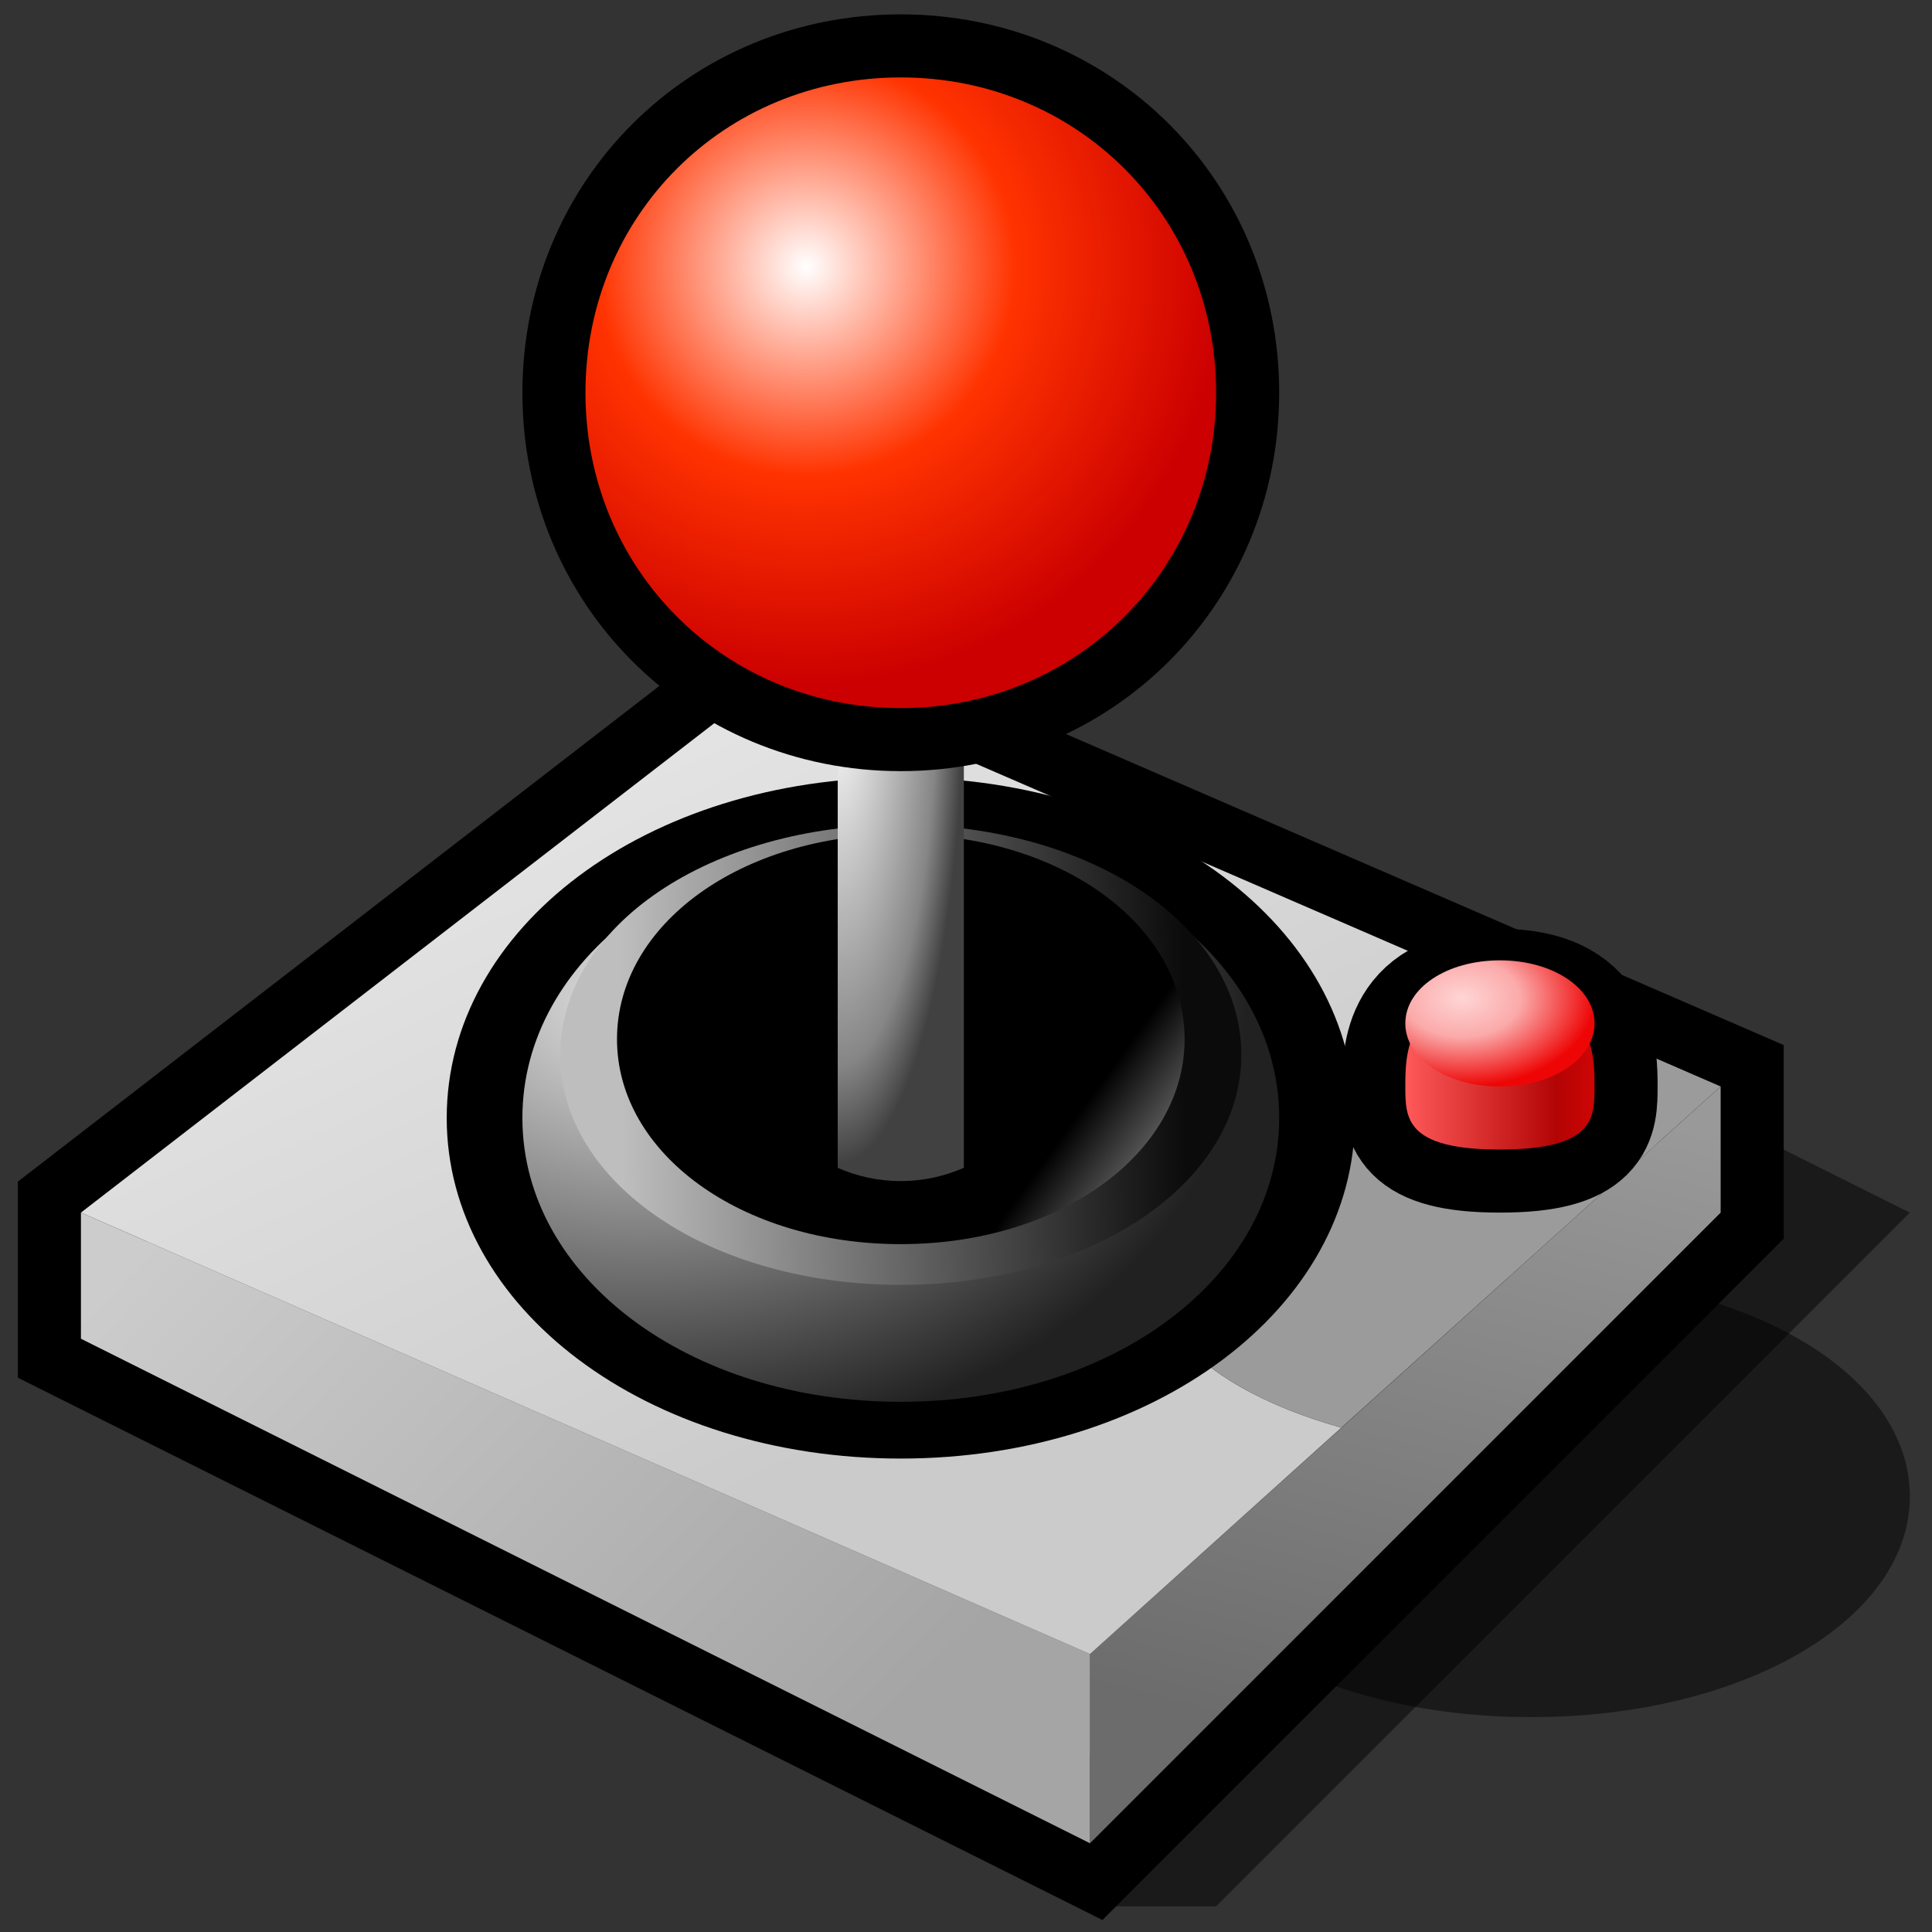 <?xml version="1.0" encoding="UTF-8" standalone="no"?>
<svg
   version="1.1"
   width="28"
   height="28"
   color-interpolation="linearRGB"
   id="svg100"
   sodipodi:docname="schedule.svg"
   inkscape:version="1.2.2 (b0a8486541, 2022-12-01)"
   xmlns:inkscape="http://www.inkscape.org/namespaces/inkscape"
   xmlns:sodipodi="http://sodipodi.sourceforge.net/DTD/sodipodi-0.dtd"
   xmlns="http://www.w3.org/2000/svg"
   xmlns:svg="http://www.w3.org/2000/svg">
  <rect width="100%" height="100%" fill="#333333" stroke="none"/>
  <defs
     id="defs104" />
  <sodipodi:namedview
     id="namedview102"
     pagecolor="#ffffff"
     bordercolor="#000000"
     borderopacity="0.25"
     inkscape:showpageshadow="2"
     inkscape:pageopacity="0.0"
     inkscape:pagecheckerboard="0"
     inkscape:deskcolor="#d1d1d1"
     showgrid="false"
     inkscape:zoom="12.9375"
     inkscape:cx="32.038647"
     inkscape:cy="19.63285"
     inkscape:window-width="1920"
     inkscape:window-height="1008"
     inkscape:window-x="0"
     inkscape:window-y="0"
     inkscape:window-maximized="1"
     inkscape:current-layer="svg100" />
  <g
     id="g98"
     transform="matrix(0.457,0,0,0.457,0.259,-1.62)">
    <path
       style="fill:#010000;fill-opacity:0.482"
       d="m 34,64 h 4 L 60,42 56,40 H 34 Z"
       id="path2" />
    <path
       style="fill:#010000;fill-opacity:0.482"
       d="M 30,4 C 35.59,4 40,8.39 40,14 40,19.59 35.59,24 30,24 24.39,24 20,19.59 20,14 20,8.39 24.39,4 30,4 Z"
       transform="matrix(1.2,0,0,0.7,12,41.2)"
       id="path4" />
    <path
       style="fill:none;stroke:#010000;stroke-width:4"
       d="m 2,42 v 4 L 34,62 54,42 V 38 L 24,25 Z"
       id="path6" />
    <linearGradient
       id="gradient0"
       gradientUnits="userSpaceOnUse"
       x1="75.24"
       y1="45.19"
       x2="69.61"
       y2="66.48">
      <stop
         offset="0"
         stop-color="#999999"
         id="stop8" />
      <stop
         offset="0.996"
         stop-color="#6c6c6c"
         id="stop10" />
    </linearGradient>
    <path
       style="fill:url(#gradient0)"
       d="m 34,56 v 6 L 54,42 v -4 z"
       id="path13" />
    <linearGradient
       id="gradient1"
       gradientUnits="userSpaceOnUse"
       x1="25.05"
       y1="21.51"
       x2="44.62"
       y2="40.62">
      <stop
         offset="0"
         stop-color="#cccccc"
         id="stop15" />
      <stop
         offset="1"
         stop-color="#a5a5a5"
         id="stop17" />
    </linearGradient>
    <path
       style="fill:url(#gradient1)"
       d="m 34,56 v 6 L 2,46 v -4 z"
       id="path20" />
    <linearGradient
       id="gradient2"
       gradientUnits="userSpaceOnUse"
       x1="54.76"
       y1="9.26"
       x2="65.08"
       y2="30.93">
      <stop
         offset="0"
         stop-color="#e5e5e5"
         id="stop22" />
      <stop
         offset="1"
         stop-color="#cbcbcb"
         id="stop24" />
    </linearGradient>
    <path
       style="fill:url(#gradient2)"
       d="m 2,42 32,14 7.97,-7.18 C 32,46 34,38 49.67,36.12 L 24,25 Z"
       id="path27" />
    <path
       style="fill:#9b9b9b"
       d="M 41.97,48.82 54,38 49.67,36.12 C 34,38 32,46 41.97,48.82 Z"
       id="path29" />
    <path
       style="fill:none;stroke:#010000;stroke-width:4"
       d="M 30,4 C 35.59,4 40,8.39 40,14 40,19.59 35.59,24 30,24 24.39,24 20,19.59 20,14 20,8.39 24.39,4 30,4 Z"
       transform="matrix(1.2,0,0,0.9,-8,26.4)"
       id="path31" />
    <radialGradient
       id="gradient3"
       gradientUnits="userSpaceOnUse"
       cx="0"
       cy="0"
       r="64"
       gradientTransform="matrix(0.219,-0.121,0.121,0.219,23.131,9.86)">
      <stop
         offset="0"
         stop-color="#e4e4e4"
         id="stop33" />
      <stop
         offset="1"
         stop-color="#212121"
         id="stop35" />
    </radialGradient>
    <path
       style="fill:url(#gradient3)"
       d="M 30,4 C 35.59,4 40,8.39 40,14 40,19.59 35.59,24 30,24 24.39,24 20,19.59 20,14 20,8.39 24.39,4 30,4 Z"
       transform="matrix(1.2,0,0,0.9,-8,26.4)"
       id="path38" />
    <linearGradient
       id="gradient4"
       gradientUnits="userSpaceOnUse"
       x1="19.89"
       y1="2.11"
       x2="39.9"
       y2="1.94">
      <stop
         offset="0.007"
         stop-color="#bebebe"
         id="stop40" />
      <stop
         offset="1"
         stop-color="#0b0b0b"
         id="stop42" />
    </linearGradient>
    <path
       style="fill:none;stroke:url(#gradient4);stroke-width:4"
       d="M 30,4 C 35.59,4 40,8.39 40,14 40,19.59 35.59,24 30,24 24.39,24 20,19.59 20,14 20,8.39 24.39,4 30,4 Z"
       transform="matrix(0.9,0,0,0.608,1,28.483)"
       id="path45" />
    <linearGradient
       id="gradient5"
       gradientUnits="userSpaceOnUse"
       x1="34.5"
       y1="20.89"
       x2="41.58"
       y2="24.61">
      <stop
         offset="0.004"
         stop-color="#010000"
         id="stop47" />
      <stop
         offset="0.466"
         stop-color="#6c6c6c"
         id="stop49" />
      <stop
         offset="0.996"
         stop-color="#010101"
         id="stop51" />
    </linearGradient>
    <path
       style="fill:url(#gradient5)"
       d="M 30,4 C 35.59,4 40,8.39 40,14 40,19.59 35.59,24 30,24 24.39,24 20,19.59 20,14 20,8.39 24.39,4 30,4 Z"
       transform="matrix(0.9,0,0,0.65,1,27.4)"
       id="path54" />
    <path
       style="fill:#010000"
       d="M 30,4 C 35.59,4 40,8.39 40,14 40,19.59 35.59,24 30,24 24.39,24 20,19.59 20,14 20,8.39 24.39,4 30,4 Z"
       transform="matrix(0.4,0,0,0.3,16,34.8)"
       id="path56" />
    <radialGradient
       id="gradient6"
       gradientUnits="userSpaceOnUse"
       cx="0"
       cy="0"
       r="64"
       gradientTransform="matrix(0.062,0,0,0.234,26,25.5)">
      <stop
         offset="0"
         stop-color="#ffffff"
         id="stop58" />
      <stop
         offset="0.788"
         stop-color="#868686"
         id="stop60" />
      <stop
         offset="1"
         stop-color="#414141"
         id="stop62" />
    </radialGradient>
    <path
       style="fill:url(#gradient6)"
       d="m 28,41 c 0.73,0 1.4,-0.16 2,-0.42 V 23 h -4 v 17.58 c 0.59,0.26 1.26,0.42 2,0.42 z"
       id="path65" />
    <path
       style="fill:none;stroke:#010000;stroke-width:4"
       d="M 30,4 C 35.59,4 40,8.39 40,14 40,19.59 35.59,24 30,24 24.39,24 20,19.59 20,14 20,8.39 24.39,4 30,4 Z"
       transform="translate(-2,2)"
       id="path67" />
    <radialGradient
       id="gradient7"
       gradientUnits="userSpaceOnUse"
       cx="0"
       cy="0"
       r="64"
       gradientTransform="matrix(0.207,0,0,0.207,27,9.999)">
      <stop
         offset="0"
         stop-color="#ffffff"
         id="stop69" />
      <stop
         offset="0.5"
         stop-color="#ff3300"
         id="stop71" />
      <stop
         offset="1"
         stop-color="#cc0000"
         id="stop73" />
    </radialGradient>
    <path
       style="fill:url(#gradient7)"
       d="M 30,4 C 35.59,4 40,8.39 40,14 40,19.59 35.59,24 30,24 24.39,24 20,19.59 20,14 20,8.39 24.39,4 30,4 Z"
       transform="translate(-2,2)"
       id="path76" />
    <path
       style="fill:none;stroke:#010000;stroke-width:4"
       d="m 52,36 c 0,1 0,2 -3,2 -3,0 -3,-1 -3,-2 0,-1 0,-3 3,-3 3,0 3,2 3,3 z"
       transform="translate(-2,2)"
       id="path78" />
    <linearGradient
       id="gradient8"
       gradientUnits="userSpaceOnUse"
       x1="46"
       y1="32"
       x2="54"
       y2="32">
      <stop
         offset="0"
         stop-color="#ff5959"
         id="stop80" />
      <stop
         offset="0.602"
         stop-color="#b30404"
         id="stop82" />
      <stop
         offset="1"
         stop-color="#ff0606"
         id="stop84" />
    </linearGradient>
    <path
       style="fill:url(#gradient8)"
       d="m 52,36 c 0,1 0,2 -3,2 -3,0 -3,-1 -3,-2 0,-1 0,-3 3,-3 3,0 3,2 3,3 z"
       transform="translate(-2,2)"
       id="path87" />
    <radialGradient
       id="gradient9"
       gradientUnits="userSpaceOnUse"
       cx="0"
       cy="0"
       r="64"
       gradientTransform="matrix(0.219,0,0,0.219,26,10)">
      <stop
         offset="0"
         stop-color="#ffd5d5"
         id="stop89" />
      <stop
         offset="0.439"
         stop-color="#fbaaaa"
         id="stop91" />
      <stop
         offset="1"
         stop-color="#ee0606"
         id="stop93" />
    </radialGradient>
    <path
       style="fill:url(#gradient9)"
       d="M 30,4 C 35.59,4 40,8.39 40,14 40,19.59 35.59,24 30,24 24.39,24 20,19.59 20,14 20,8.39 24.39,4 30,4 Z"
       transform="matrix(0.3,0,0,0.2,38,33.2)"
       id="path96" />
  </g>
</svg>

